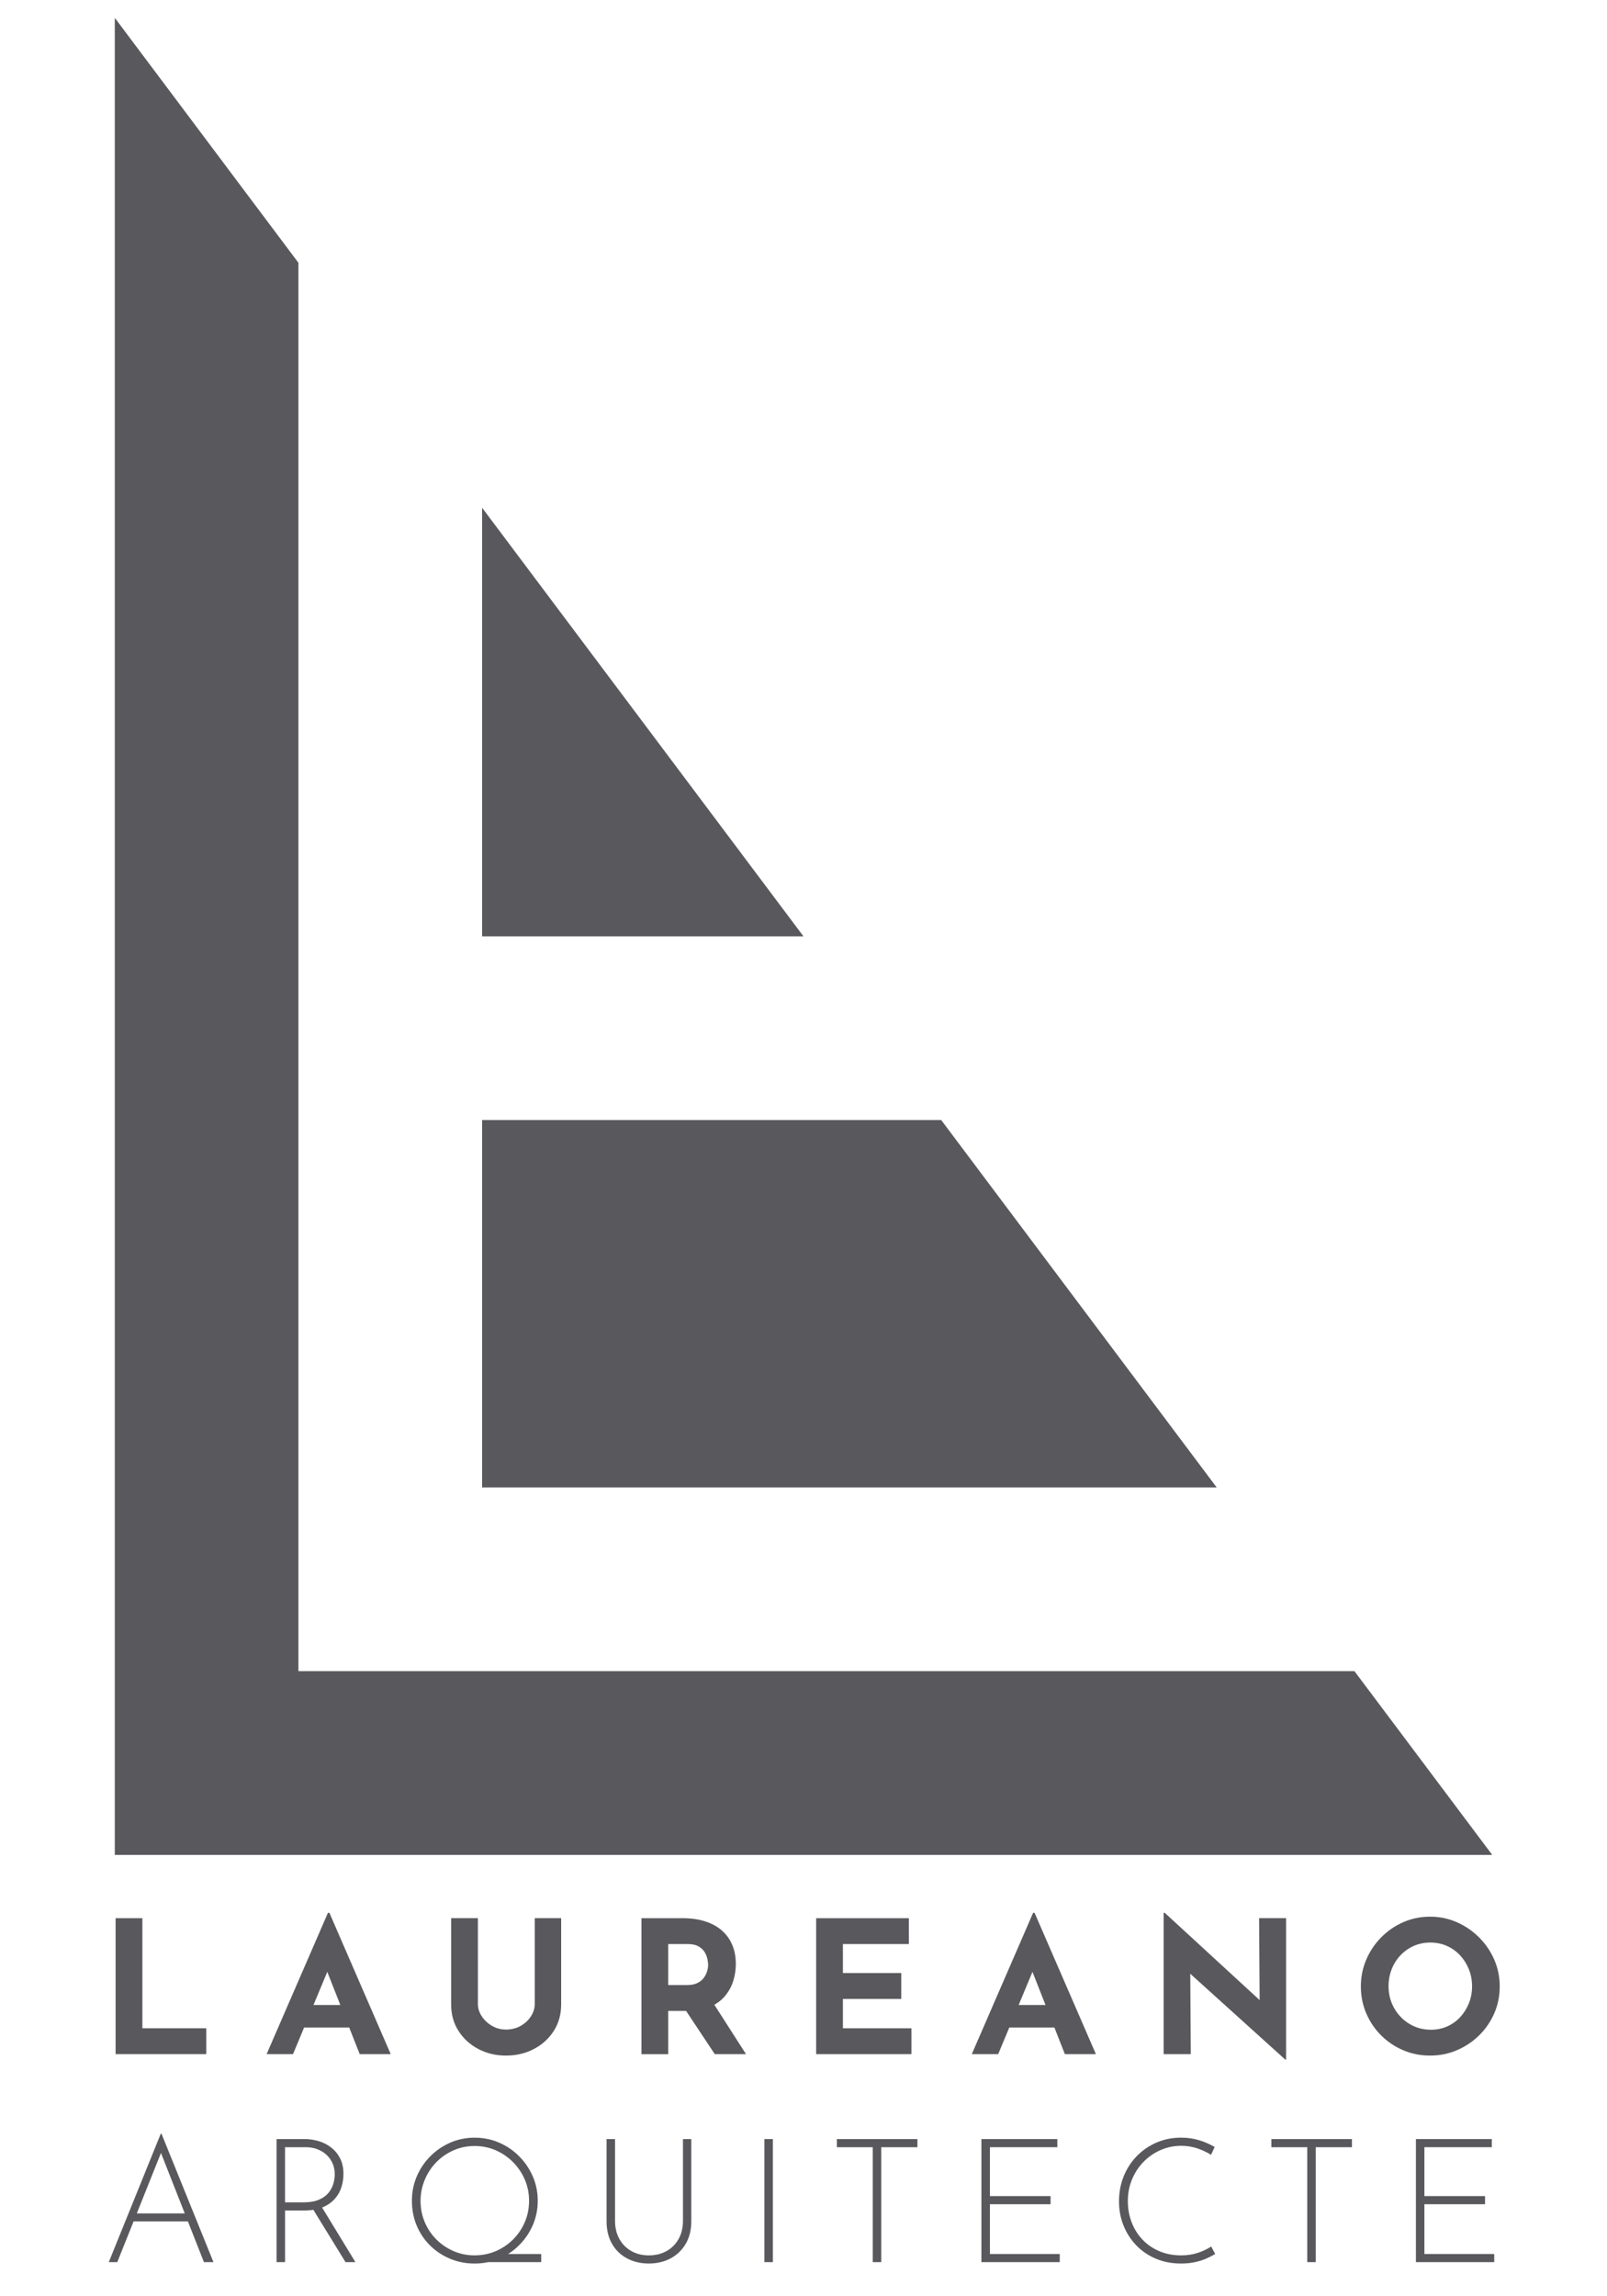 <?xml version="1.0" encoding="utf-8"?>
<svg version="1.1" xmlns="http://www.w3.org/2000/svg" xmlns:xlink="http://www.w3.org/1999/xlink" x="0px" y="0px"
	 viewBox="0 0 992.13 1417.32" style="enable-background:new 0 0 992.13 1417.32;" xml:space="preserve" fill="#59595D">
<g id="logo_proportion_4_x2F_3_un_rounded">
	<g>
		<path d="M71.36,1183.96h16.53v67.94h39.44v15.96H71.36V1183.96z"/>
		<path d="M164.61,1267.86l37.85-87.21h0.91l37.85,87.21h-19.15l-24.17-61.33l11.97-8.21l-28.96,69.54H164.61z
			 M190.49,1237.54h25.19l5.81,13.91h-36.14L190.49,1237.54z"/>
		<path d="M295.03,1236.85c0,2.66,0.8,5.21,2.39,7.64c1.6,2.43,3.71,4.41,6.33,5.93c2.62,1.52,5.49,2.28,8.61,2.28
			c3.42,0,6.46-0.76,9.12-2.28c2.66-1.52,4.77-3.49,6.33-5.93c1.56-2.43,2.34-4.98,2.34-7.64v-52.9h16.3v53.24
			c0,6.16-1.52,11.61-4.56,16.36c-3.04,4.75-7.14,8.47-12.31,11.17c-5.17,2.7-10.91,4.05-17.21,4.05c-6.23,0-11.91-1.35-17.04-4.05
			c-5.13-2.7-9.22-6.42-12.25-11.17c-3.04-4.75-4.56-10.2-4.56-16.36v-53.24h16.53V1236.85z"/>
		<path d="M421.45,1183.96c5.24,0,9.92,0.67,14.02,2c4.1,1.33,7.54,3.23,10.32,5.7c2.77,2.47,4.88,5.43,6.33,8.89
			c1.44,3.46,2.17,7.35,2.17,11.69c0,3.42-0.51,6.84-1.54,10.26s-2.7,6.54-5.02,9.35c-2.32,2.81-5.38,5.07-9.18,6.78
			c-3.8,1.71-8.51,2.57-14.14,2.57h-11.86v26.68h-16.53v-83.9H421.45z M424.3,1225.23c2.51,0,4.6-0.42,6.27-1.25
			c1.67-0.84,2.98-1.9,3.93-3.19c0.95-1.29,1.63-2.64,2.05-4.05c0.42-1.41,0.63-2.72,0.63-3.93c0-0.91-0.13-2.07-0.4-3.48
			c-0.27-1.41-0.82-2.83-1.65-4.28c-0.84-1.44-2.11-2.66-3.82-3.65c-1.71-0.99-4.01-1.48-6.9-1.48h-11.86v25.31H424.3z
			 M439.81,1235.49l20.75,32.38h-19.27l-21.2-31.92L439.81,1235.49z"/>
		<path d="M503.87,1183.96h57.23v15.96h-40.7v17.9h36.02v15.96H520.4v18.13h42.29v15.96h-58.82V1183.96z"/>
		<path d="M599.97,1267.86l37.85-87.21h0.91l37.85,87.21h-19.15l-24.17-61.33l11.97-8.21l-28.96,69.54H599.97z
			 M625.85,1237.54h25.19l5.81,13.91h-36.14L625.85,1237.54z"/>
		<path d="M793.54,1271.28l-63.61-57.46l4.9,2.74l0.34,51.3h-16.76v-87.21h0.68l62.24,57.23l-3.65-1.6l-0.34-52.33H794
			v87.32H793.54z"/>
		<path d="M840.17,1226.02c0-5.78,1.1-11.25,3.31-16.42c2.2-5.17,5.26-9.75,9.18-13.74c3.91-3.99,8.45-7.12,13.62-9.41
			c5.17-2.28,10.72-3.42,16.64-3.42c5.85,0,11.36,1.14,16.53,3.42c5.17,2.28,9.75,5.42,13.74,9.41s7.11,8.57,9.35,13.74
			c2.24,5.17,3.36,10.64,3.36,16.42c0,5.93-1.12,11.48-3.36,16.64c-2.24,5.17-5.36,9.71-9.35,13.62c-3.99,3.92-8.57,6.97-13.74,9.18
			c-5.17,2.21-10.68,3.31-16.53,3.31c-5.93,0-11.48-1.1-16.64-3.31c-5.17-2.2-9.71-5.26-13.62-9.18c-3.92-3.91-6.97-8.45-9.18-13.62
			C841.27,1237.5,840.17,1231.95,840.17,1226.02z M857.27,1226.02c0,3.72,0.67,7.2,2,10.43c1.33,3.23,3.19,6.08,5.59,8.55
			c2.39,2.47,5.17,4.39,8.32,5.76c3.15,1.37,6.59,2.05,10.32,2.05c3.57,0,6.9-0.68,9.98-2.05c3.08-1.37,5.76-3.29,8.04-5.76
			c2.28-2.47,4.06-5.32,5.36-8.55c1.29-3.23,1.94-6.71,1.94-10.43c0-3.8-0.67-7.33-2-10.6c-1.33-3.27-3.15-6.14-5.47-8.61
			c-2.32-2.47-5.04-4.39-8.15-5.76c-3.12-1.37-6.5-2.05-10.15-2.05c-3.65,0-7.03,0.68-10.15,2.05c-3.12,1.37-5.85,3.29-8.21,5.76
			c-2.36,2.47-4.18,5.34-5.47,8.61C857.91,1218.69,857.27,1222.22,857.27,1226.02z"/>
		<path d="M67.16,1396.26l32.1-79.29h0.43l32.1,79.29h-5.88l-27.93-70.94l3.64-2.03l-29.21,72.97H67.16z
			 M82.67,1366.19h33.71l1.5,4.92H81.39L82.67,1366.19z"/>
		<path d="M188.07,1320.29c2.85,0,5.69,0.41,8.51,1.23c2.82,0.82,5.38,2.1,7.7,3.85c2.32,1.75,4.19,3.98,5.62,6.69
			c1.43,2.71,2.14,5.96,2.14,9.74c0,2.85-0.43,5.62-1.28,8.29c-0.86,2.68-2.25,5.08-4.17,7.22c-1.93,2.14-4.42,3.85-7.49,5.14
			c-3.07,1.28-6.85,1.93-11.34,1.93h-11.77v31.89h-5.24v-75.97H188.07z M187.42,1359.35c3.78,0,6.92-0.54,9.42-1.6
			c2.5-1.07,4.46-2.46,5.88-4.17c1.43-1.71,2.44-3.58,3.05-5.62c0.6-2.03,0.91-4.01,0.91-5.94c0-2.28-0.41-4.42-1.23-6.42
			c-0.82-2-2.02-3.76-3.58-5.3c-1.57-1.53-3.46-2.75-5.67-3.64c-2.21-0.89-4.67-1.34-7.38-1.34h-12.84v34.03H187.42z M198.34,1361.7
			l21.08,34.56h-6.1l-21.19-34.45L198.34,1361.7z"/>
		<path d="M254.3,1358.38c0-5.35,1-10.36,3-15.03c2-4.67,4.78-8.81,8.35-12.41c3.57-3.6,7.69-6.42,12.36-8.45
			c4.67-2.03,9.68-3.05,15.03-3.05c5.35,0,10.38,1.02,15.09,3.05s8.84,4.85,12.41,8.45c3.57,3.6,6.37,7.74,8.4,12.41
			c2.03,4.67,3.05,9.68,3.05,15.03s-1.02,10.36-3.05,15.03c-2.03,4.67-4.83,8.79-8.4,12.36c-3.57,3.57-7.7,6.35-12.41,8.35
			c-4.71,2-9.74,3-15.09,3c-5.35,0-10.36-0.96-15.03-2.89c-4.67-1.93-8.79-4.64-12.36-8.13c-3.57-3.49-6.35-7.6-8.35-12.3
			C255.3,1369.08,254.3,1363.95,254.3,1358.38z M259.65,1358.49c0,4.64,0.86,8.99,2.57,13.05c1.71,4.07,4.1,7.63,7.17,10.7
			c3.07,3.07,6.62,5.47,10.65,7.22c4.03,1.75,8.33,2.62,12.89,2.62c4.71,0,9.09-0.87,13.16-2.62c4.07-1.75,7.63-4.15,10.7-7.22
			c3.07-3.07,5.47-6.63,7.22-10.7c1.75-4.07,2.62-8.45,2.62-13.16c0-4.64-0.88-8.99-2.62-13.05c-1.75-4.07-4.16-7.65-7.22-10.75
			c-3.07-3.1-6.63-5.55-10.7-7.33c-4.07-1.78-8.42-2.68-13.05-2.68c-4.71,0-9.09,0.91-13.16,2.73c-4.07,1.82-7.62,4.3-10.65,7.44
			c-3.03,3.14-5.39,6.76-7.06,10.86C260.49,1349.7,259.65,1354,259.65,1358.49z M305.45,1391.23h28.68v5.03h-36.06L305.45,1391.23z"
			/>
		<path d="M379.7,1370.58c0,4.42,0.91,8.24,2.73,11.45c1.82,3.21,4.3,5.69,7.44,7.44c3.14,1.75,6.7,2.62,10.7,2.62
			c4.07,0,7.69-0.87,10.86-2.62c3.17-1.75,5.67-4.23,7.49-7.44c1.82-3.21,2.73-7.02,2.73-11.45v-50.29h5.14v50.61
			c0,5.49-1.16,10.2-3.48,14.12c-2.32,3.92-5.46,6.92-9.42,8.99c-3.96,2.07-8.4,3.1-13.32,3.1c-4.92,0-9.36-1.03-13.32-3.1
			c-3.96-2.07-7.08-5.06-9.36-8.99c-2.28-3.92-3.42-8.63-3.42-14.12v-50.61h5.24V1370.58z"/>
		<path d="M471.93,1320.29h5.24v75.97h-5.24V1320.29z"/>
		<path d="M516.66,1320.29h49.75v5.03h-22.36v70.94h-5.24v-70.94h-22.15V1320.29z"/>
		<path d="M605.9,1320.29h46.87v5.03h-41.62v30.17h37.45v5.03h-37.45v30.71h43.12v5.03H605.9V1320.29z"/>
		<path d="M750.24,1391.23c-1.64,1-3.53,1.96-5.67,2.89c-2.14,0.93-4.49,1.66-7.06,2.19c-2.57,0.54-5.35,0.8-8.35,0.8
			c-5.78,0-11.02-1.02-15.73-3.05s-8.74-4.82-12.09-8.35c-3.35-3.53-5.94-7.6-7.76-12.2c-1.82-4.6-2.73-9.5-2.73-14.71
			c0-5.56,0.96-10.74,2.89-15.51c1.93-4.78,4.64-8.95,8.13-12.52c3.49-3.57,7.56-6.35,12.2-8.35c4.64-2,9.67-3,15.09-3
			c3.99,0,7.74,0.54,11.24,1.61c3.49,1.07,6.67,2.46,9.52,4.17l-2.25,4.81c-2.5-1.57-5.31-2.89-8.45-3.96
			c-3.14-1.07-6.46-1.6-9.95-1.6c-4.49,0-8.74,0.87-12.73,2.62c-4,1.75-7.51,4.17-10.54,7.28c-3.03,3.1-5.4,6.72-7.12,10.86
			c-1.71,4.14-2.57,8.6-2.57,13.38c0,4.57,0.77,8.88,2.3,12.95c1.53,4.07,3.75,7.63,6.63,10.7c2.89,3.07,6.37,5.47,10.43,7.22
			c4.07,1.75,8.6,2.62,13.59,2.62c3.71,0,7.12-0.52,10.22-1.55c3.1-1.03,5.87-2.34,8.29-3.91L750.24,1391.23z"/>
		<path d="M784.91,1320.29h49.75v5.03H812.3v70.94h-5.24v-70.94h-22.15V1320.29z"/>
		<path d="M874.14,1320.29h46.87v5.03h-41.62v30.17h37.45v5.03h-37.45v30.71h43.12v5.03h-48.36V1320.29z"/>
	</g>
	<g>
		<polygon points="70.87,11.02 184.25,162.2 184.25,1031.5 836.22,1031.5 921.26,1144.88 70.87,1144.88"/>
		<polygon points="297.64,577.95 297.64,313.39 496.06,577.95"/>
		<polygon points="297.64,918.11 297.64,691.34 581.1,691.34 751.18,918.11"/>
	</g>
</g>
</svg>
